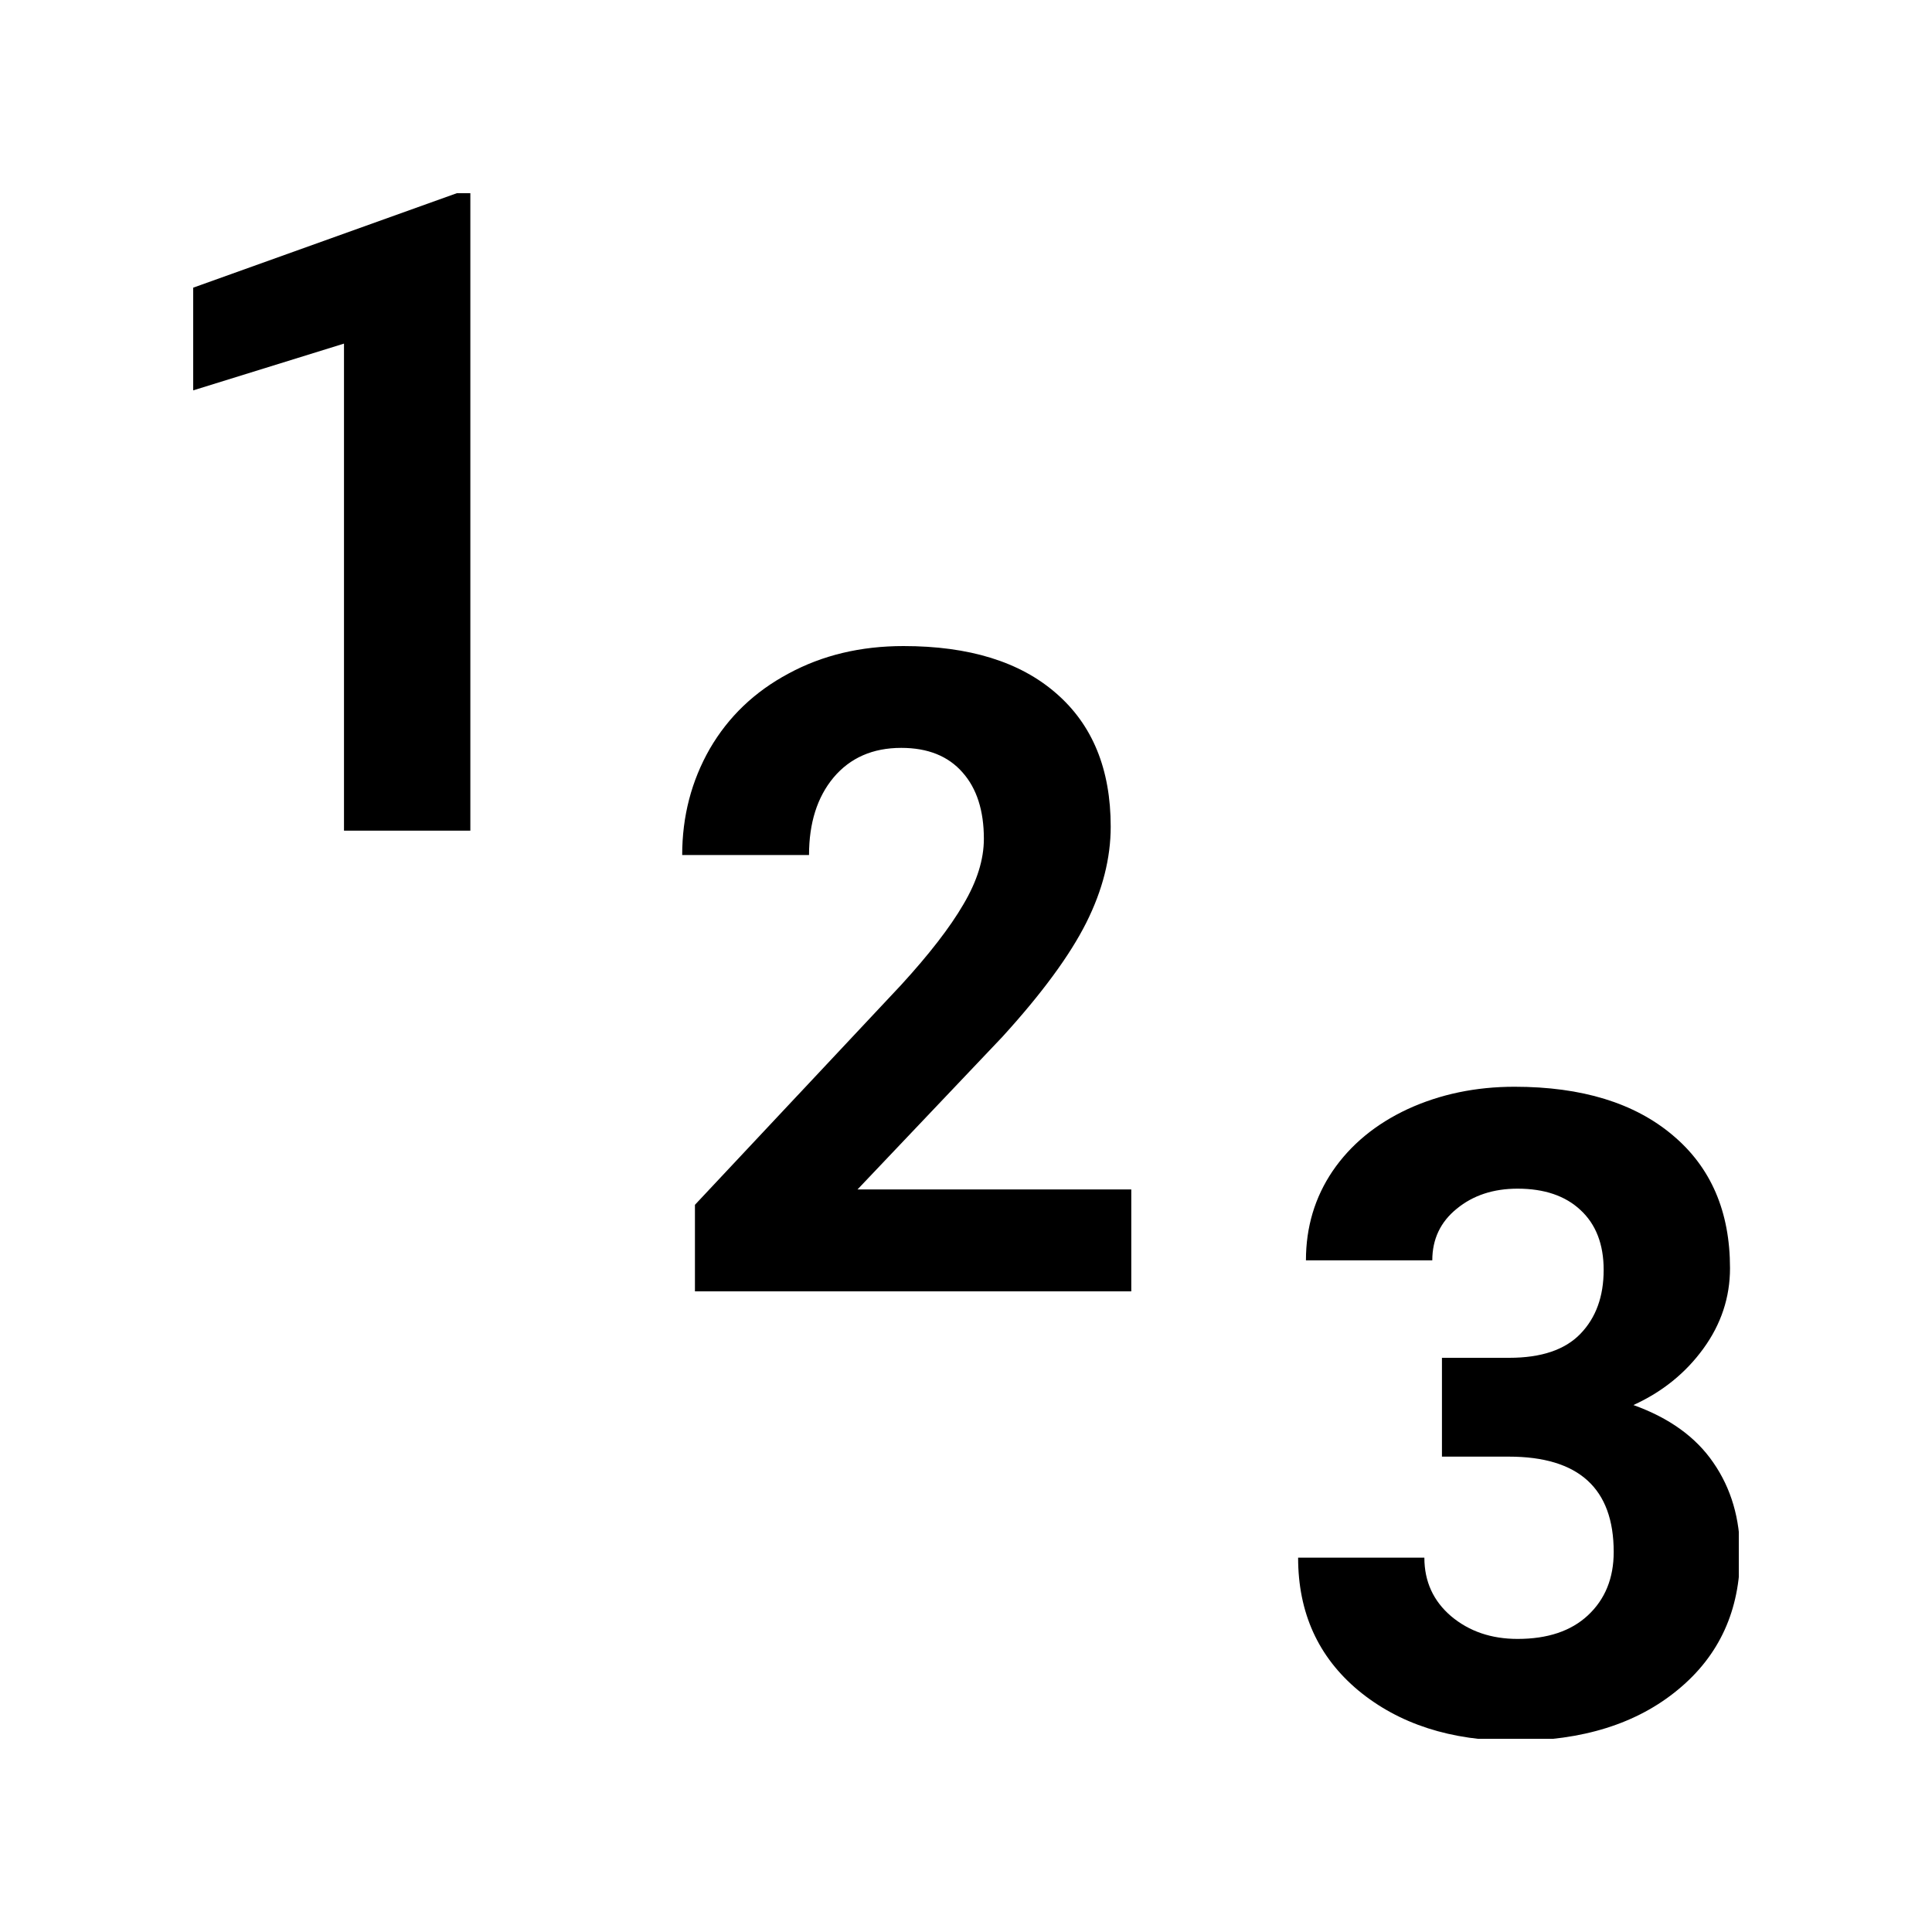 <svg width="20" height="20" viewBox="0 0 20 20" fill="none" xmlns="http://www.w3.org/2000/svg">
<g clip-path="url(#clip0)">
<path d="M4.869 8.599H3.561V3.557L2 4.041V2.978L4.729 2H4.869V8.599Z" fill="currentColor"/>
<path d="M11.711 13.368H7.194V12.472L9.325 10.2C9.618 9.88 9.834 9.601 9.973 9.362C10.114 9.124 10.185 8.898 10.185 8.683C10.185 8.391 10.111 8.161 9.964 7.996C9.816 7.827 9.605 7.742 9.33 7.742C9.034 7.742 8.8 7.845 8.628 8.05C8.46 8.252 8.375 8.519 8.375 8.851H7.062C7.062 8.45 7.158 8.083 7.348 7.751C7.541 7.419 7.812 7.16 8.162 6.973C8.512 6.783 8.909 6.688 9.353 6.688C10.031 6.688 10.558 6.85 10.932 7.176C11.309 7.502 11.498 7.962 11.498 8.557C11.498 8.883 11.414 9.215 11.245 9.552C11.075 9.89 10.786 10.284 10.376 10.734L8.877 12.313H11.711V13.368Z" fill="currentColor"/>
<path d="M14.927 14.056H15.623C15.956 14.056 16.201 13.973 16.361 13.807C16.521 13.641 16.601 13.421 16.601 13.146C16.601 12.881 16.521 12.674 16.361 12.526C16.204 12.379 15.987 12.305 15.71 12.305C15.459 12.305 15.249 12.374 15.08 12.513C14.912 12.649 14.827 12.827 14.827 13.047H13.519C13.519 12.703 13.611 12.395 13.795 12.123C13.982 11.849 14.242 11.635 14.573 11.481C14.908 11.327 15.277 11.25 15.678 11.25C16.375 11.25 16.921 11.418 17.316 11.752C17.712 12.084 17.909 12.543 17.909 13.128C17.909 13.43 17.817 13.708 17.633 13.961C17.449 14.214 17.208 14.409 16.909 14.545C17.28 14.678 17.556 14.877 17.737 15.142C17.921 15.408 18.013 15.722 18.013 16.084C18.013 16.669 17.799 17.138 17.371 17.491C16.945 17.844 16.381 18.021 15.678 18.021C15.02 18.021 14.482 17.847 14.062 17.5C13.646 17.153 13.438 16.695 13.438 16.125H14.745C14.745 16.372 14.838 16.574 15.022 16.731C15.209 16.888 15.438 16.966 15.71 16.966C16.02 16.966 16.263 16.885 16.438 16.722C16.616 16.556 16.705 16.337 16.705 16.066C16.705 15.408 16.343 15.079 15.619 15.079H14.927V14.056Z" fill="currentColor"/>
</g>
<defs>
<clipPath id="clip0">
<rect width="16" height="16" fill="white" transform="translate(2 2)"/>
</clipPath>
</defs>
</svg>
